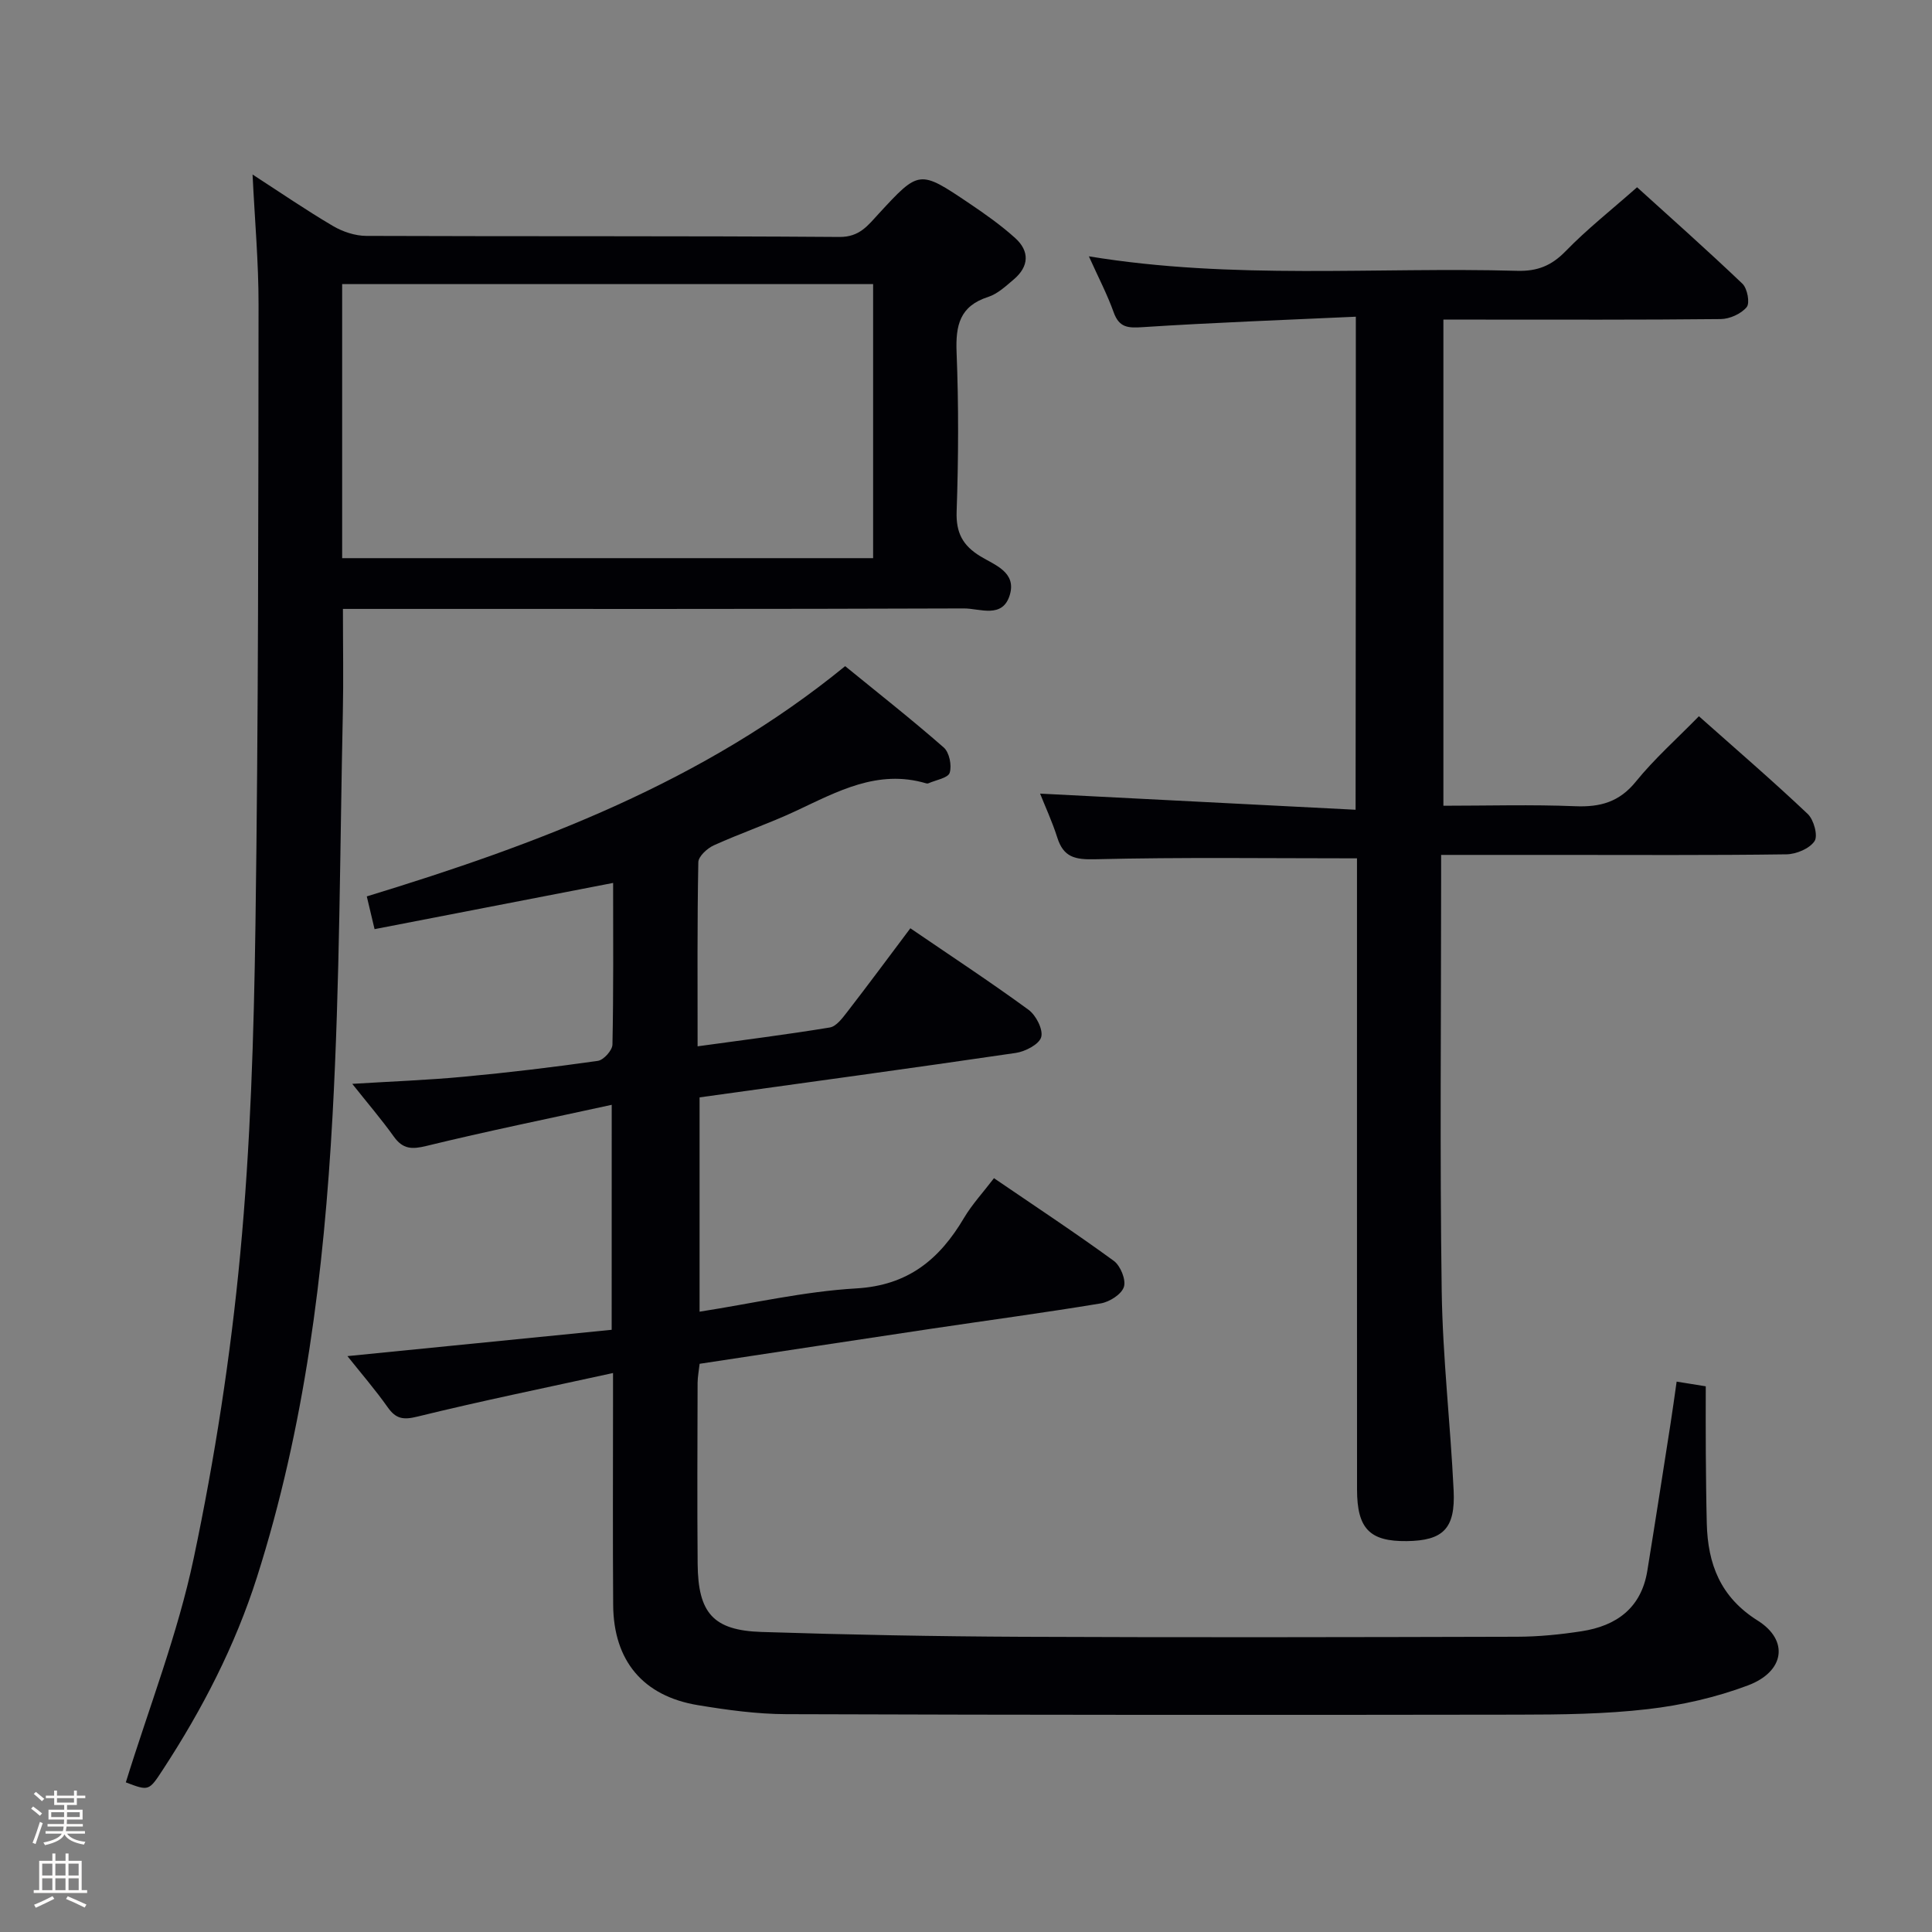 <svg enable-background="new 0 0 400 400" viewBox="0 0 400 400" xmlns="http://www.w3.org/2000/svg"><rect x="0" y="0" width="400" height="400" fill="#808080" stroke="none"/><path d="m6.44 374.46.42-.45c.65.47 1.27.95 1.85 1.44l-.45.49c-.65-.56-1.25-1.06-1.82-1.48m.93 7.33-.63-.26c.55-1.36 1.05-2.8 1.52-4.33.19.1.38.19.59.27-.46 1.29-.95 2.73-1.48 4.32m-.38-10.38.44-.42c.43.34 1.01.82 1.74 1.44l-.49.49c-.53-.51-1.09-1.01-1.69-1.51m2.5.35h1.72v-1.04h.59v1.04h3.52v-1.04h.59v1.04h1.75v.53h-1.75v1.42h-2.03v.97h3.22v2.03h-3.24c0 .35-.01.66-.03.93h3.32v.53h-3.37c-.03.27-.08.58-.15.94h3.96v.53h-3.71c.67.92 1.93 1.48 3.79 1.68-.13.24-.23.44-.29.59-2.13-.38-3.48-1.08-4.04-2.12-.43.97-1.77 1.72-4.03 2.23-.09-.19-.2-.37-.33-.55 2.1-.42 3.37-1.03 3.81-1.83h-3.36v-.53h3.58c.08-.29.13-.61.16-.94h-3.33v-.53h3.39c.02-.27.04-.58.04-.93h-3.23v-2.03h3.25v-.97h-2.07v-1.42h-1.73zm1.12 3.44v1h2.65c.01-.3.02-.44.01-.4v-.25-.35zm1.19-2h3.52v-.91h-3.52zm4.71 2h-2.63v.59c0 .15-.01.28-.01.4h2.64z" fill="#fcfbfa"/><path d="m13.56 383.74h.63v1.52h2.72v6.07h1.13v.6h-11.06v-.6h1.13v-6.07h2.73v-1.52h.63v1.52h2.1v-1.52zm-2.69 8.83.38.56c-1.24.63-2.53 1.25-3.85 1.85-.1-.21-.21-.42-.34-.63 1.36-.55 2.63-1.15 3.81-1.78m-2.13-4.27h2.1v-2.45h-2.1zm0 3.04h2.1v-2.46h-2.1zm2.72-3.04h2.1v-2.45h-2.1zm0 3.04h2.1v-2.46h-2.1zm6.07 3.6c-1.41-.71-2.7-1.3-3.86-1.78l.35-.56c1.45.62 2.75 1.19 3.88 1.72zm-1.25-9.09h-2.1v2.45h2.1zm-2.09 5.49h2.1v-2.46h-2.1z" fill="#fcfbfa"/><g fill="#010105"><path d="m126.65 228.74c-13.19 2.88-25.83 5.46-38.35 8.51-3.02.74-4.88.69-6.75-1.91-2.59-3.62-5.5-7.01-8.62-10.94 8.07-.5 15.62-.77 23.14-1.48 9.26-.86 18.5-1.97 27.71-3.28 1.19-.17 2.99-2.17 3.02-3.36.23-10.98.14-21.96.14-33.48-16.6 3.21-32.79 6.35-49.39 9.57-.56-2.38-1.04-4.38-1.61-6.78 35.4-10.81 69.66-23.67 99.04-47.67 6.88 5.61 13.8 11.05 20.41 16.84 1.16 1.01 1.71 3.72 1.23 5.24-.34 1.08-2.86 1.49-4.42 2.18-.14.06-.34.04-.49-.01-10.02-2.95-18.36 1.72-26.93 5.73-5.55 2.6-11.39 4.58-16.98 7.11-1.37.62-3.2 2.29-3.22 3.51-.24 12.46-.15 24.93-.15 38.11 9.48-1.31 18.46-2.43 27.37-3.9 1.34-.22 2.59-1.91 3.57-3.17 4.37-5.65 8.62-11.39 13.11-17.37 8.36 5.71 16.55 11.09 24.46 16.87 1.55 1.13 3.07 4.09 2.63 5.66-.42 1.5-3.3 2.99-5.27 3.28-21.67 3.18-43.38 6.13-65.46 9.2v44.37c10.93-1.7 21.63-4.19 32.45-4.82 10.73-.62 17.22-6.01 22.29-14.58 1.67-2.82 3.96-5.28 6.21-8.24 8.44 5.76 16.76 11.25 24.8 17.11 1.39 1.01 2.58 3.93 2.1 5.4-.49 1.54-2.99 3.12-4.82 3.42-11.63 1.93-23.32 3.49-34.98 5.23-15.91 2.38-31.82 4.81-48.04 7.27-.15 1.39-.41 2.67-.42 3.94-.03 12.5-.1 25 .01 37.49.09 10.19 3.23 13.77 13.24 14.09 17.97.58 35.95.92 53.92 1 34.16.15 68.32.08 102.48-.01 4.47-.01 8.97-.46 13.38-1.14 7.22-1.11 12.35-4.82 13.6-12.51 1.65-10.15 3.22-20.32 4.81-30.48.43-2.77.81-5.54 1.26-8.69 1.96.32 3.69.6 6.03.97 0 4.67-.03 9.27.01 13.88.04 4.83.08 9.66.2 14.49.21 8.43 2.81 15.28 10.55 20.14 6.52 4.1 5.57 10.57-2.04 13.42-6.6 2.48-13.7 4.1-20.72 4.91-8.89 1.03-17.93 1.13-26.9 1.14-50.49.08-100.98.07-151.47-.1-6.11-.02-12.27-.87-18.32-1.87-11.34-1.88-17.44-9.19-17.52-20.74-.1-13.83-.03-27.66-.03-41.49 0-1.79 0-3.57 0-6.53-14.06 3.08-27.34 5.79-40.49 9.02-2.96.73-4.46.48-6.17-1.94-2.56-3.63-5.48-7-8.33-10.58 18.44-1.84 36.48-3.64 54.71-5.45.01-15.56.01-30.15.01-46.58z"/><path d="m71 126.07c0 7.67.13 14.63-.02 21.57-.6 27.78-.61 55.6-2.13 83.33-1.78 32.36-5.75 64.5-15.66 95.6-4.53 14.21-11.3 27.31-19.43 39.76-2.94 4.5-2.92 4.51-7.71 2.69 4.79-15.48 10.74-30.68 14.06-46.43 4.37-20.73 7.63-41.8 9.62-62.89 2.14-22.65 2.83-45.49 3.16-68.25.61-42.8.59-85.6.64-128.41.01-8.77-.79-17.54-1.24-26.91 5.76 3.73 11.08 7.38 16.63 10.65 2.02 1.19 4.59 2.05 6.91 2.06 32.66.13 65.31-.02 97.97.22 4.16.03 5.88-2.38 8.07-4.75 8.43-9.14 8.44-9.19 18.79-2.22 3.3 2.22 6.58 4.54 9.53 7.2 3.01 2.72 2.87 5.87-.29 8.55-1.64 1.39-3.35 3-5.32 3.64-5.88 1.89-6.75 5.88-6.53 11.46.44 10.98.39 22 .01 32.98-.15 4.43 1.29 7.05 4.94 9.27 2.94 1.79 7.46 3.26 6.08 7.95-1.48 5.03-6.22 2.82-9.49 2.83-40.82.15-81.64.1-122.46.1-2 0-3.99 0-6.13 0zm109.77-67.25c-36.79 0-73.15 0-109.93 0v56.74h109.93c0-19.01 0-37.63 0-56.74z"/><path d="m280.71 65.57c-14.91.69-29.5 1.21-44.06 2.16-3.07.2-4.92.16-6.08-3.08-1.33-3.72-3.19-7.26-5.13-11.58 29.87 4.91 59.32 2.18 88.67 3 4.17.12 7.11-1.05 10.04-4.07 4.4-4.53 9.4-8.47 14.79-13.23 6.51 5.91 14.29 12.8 21.81 19.97 1.02.97 1.59 4 .88 4.85-1.15 1.39-3.51 2.45-5.37 2.47-16.66.18-33.33.11-50 .11-2.32 0-4.65 0-7.42 0v100.65c9.13 0 18.23-.27 27.3.1 5.18.21 9.11-.86 12.54-5.09 3.85-4.75 8.48-8.85 13.06-13.54 7.77 6.91 15.32 13.4 22.54 20.24 1.25 1.19 2.15 4.5 1.4 5.62-1.04 1.55-3.78 2.7-5.82 2.73-15.83.22-31.66.12-47.5.12-7.8 0-15.6 0-23.99 0v5.81c0 28.17-.28 56.34.12 84.5.2 13.77 1.81 27.52 2.47 41.29.38 7.91-2.2 10.38-9.72 10.47-7.65.09-10.27-2.57-10.28-10.67-.02-41.67-.01-83.33-.01-125 0-1.96 0-3.92 0-5.69-18.38 0-36.32-.25-54.24.19-4.17.1-6.52-.42-7.81-4.49-1.05-3.31-2.53-6.49-3.56-9.1 21.54 1.1 43.25 2.21 65.32 3.34.05-34.43.05-67.53.05-102.08z"/></g></svg>